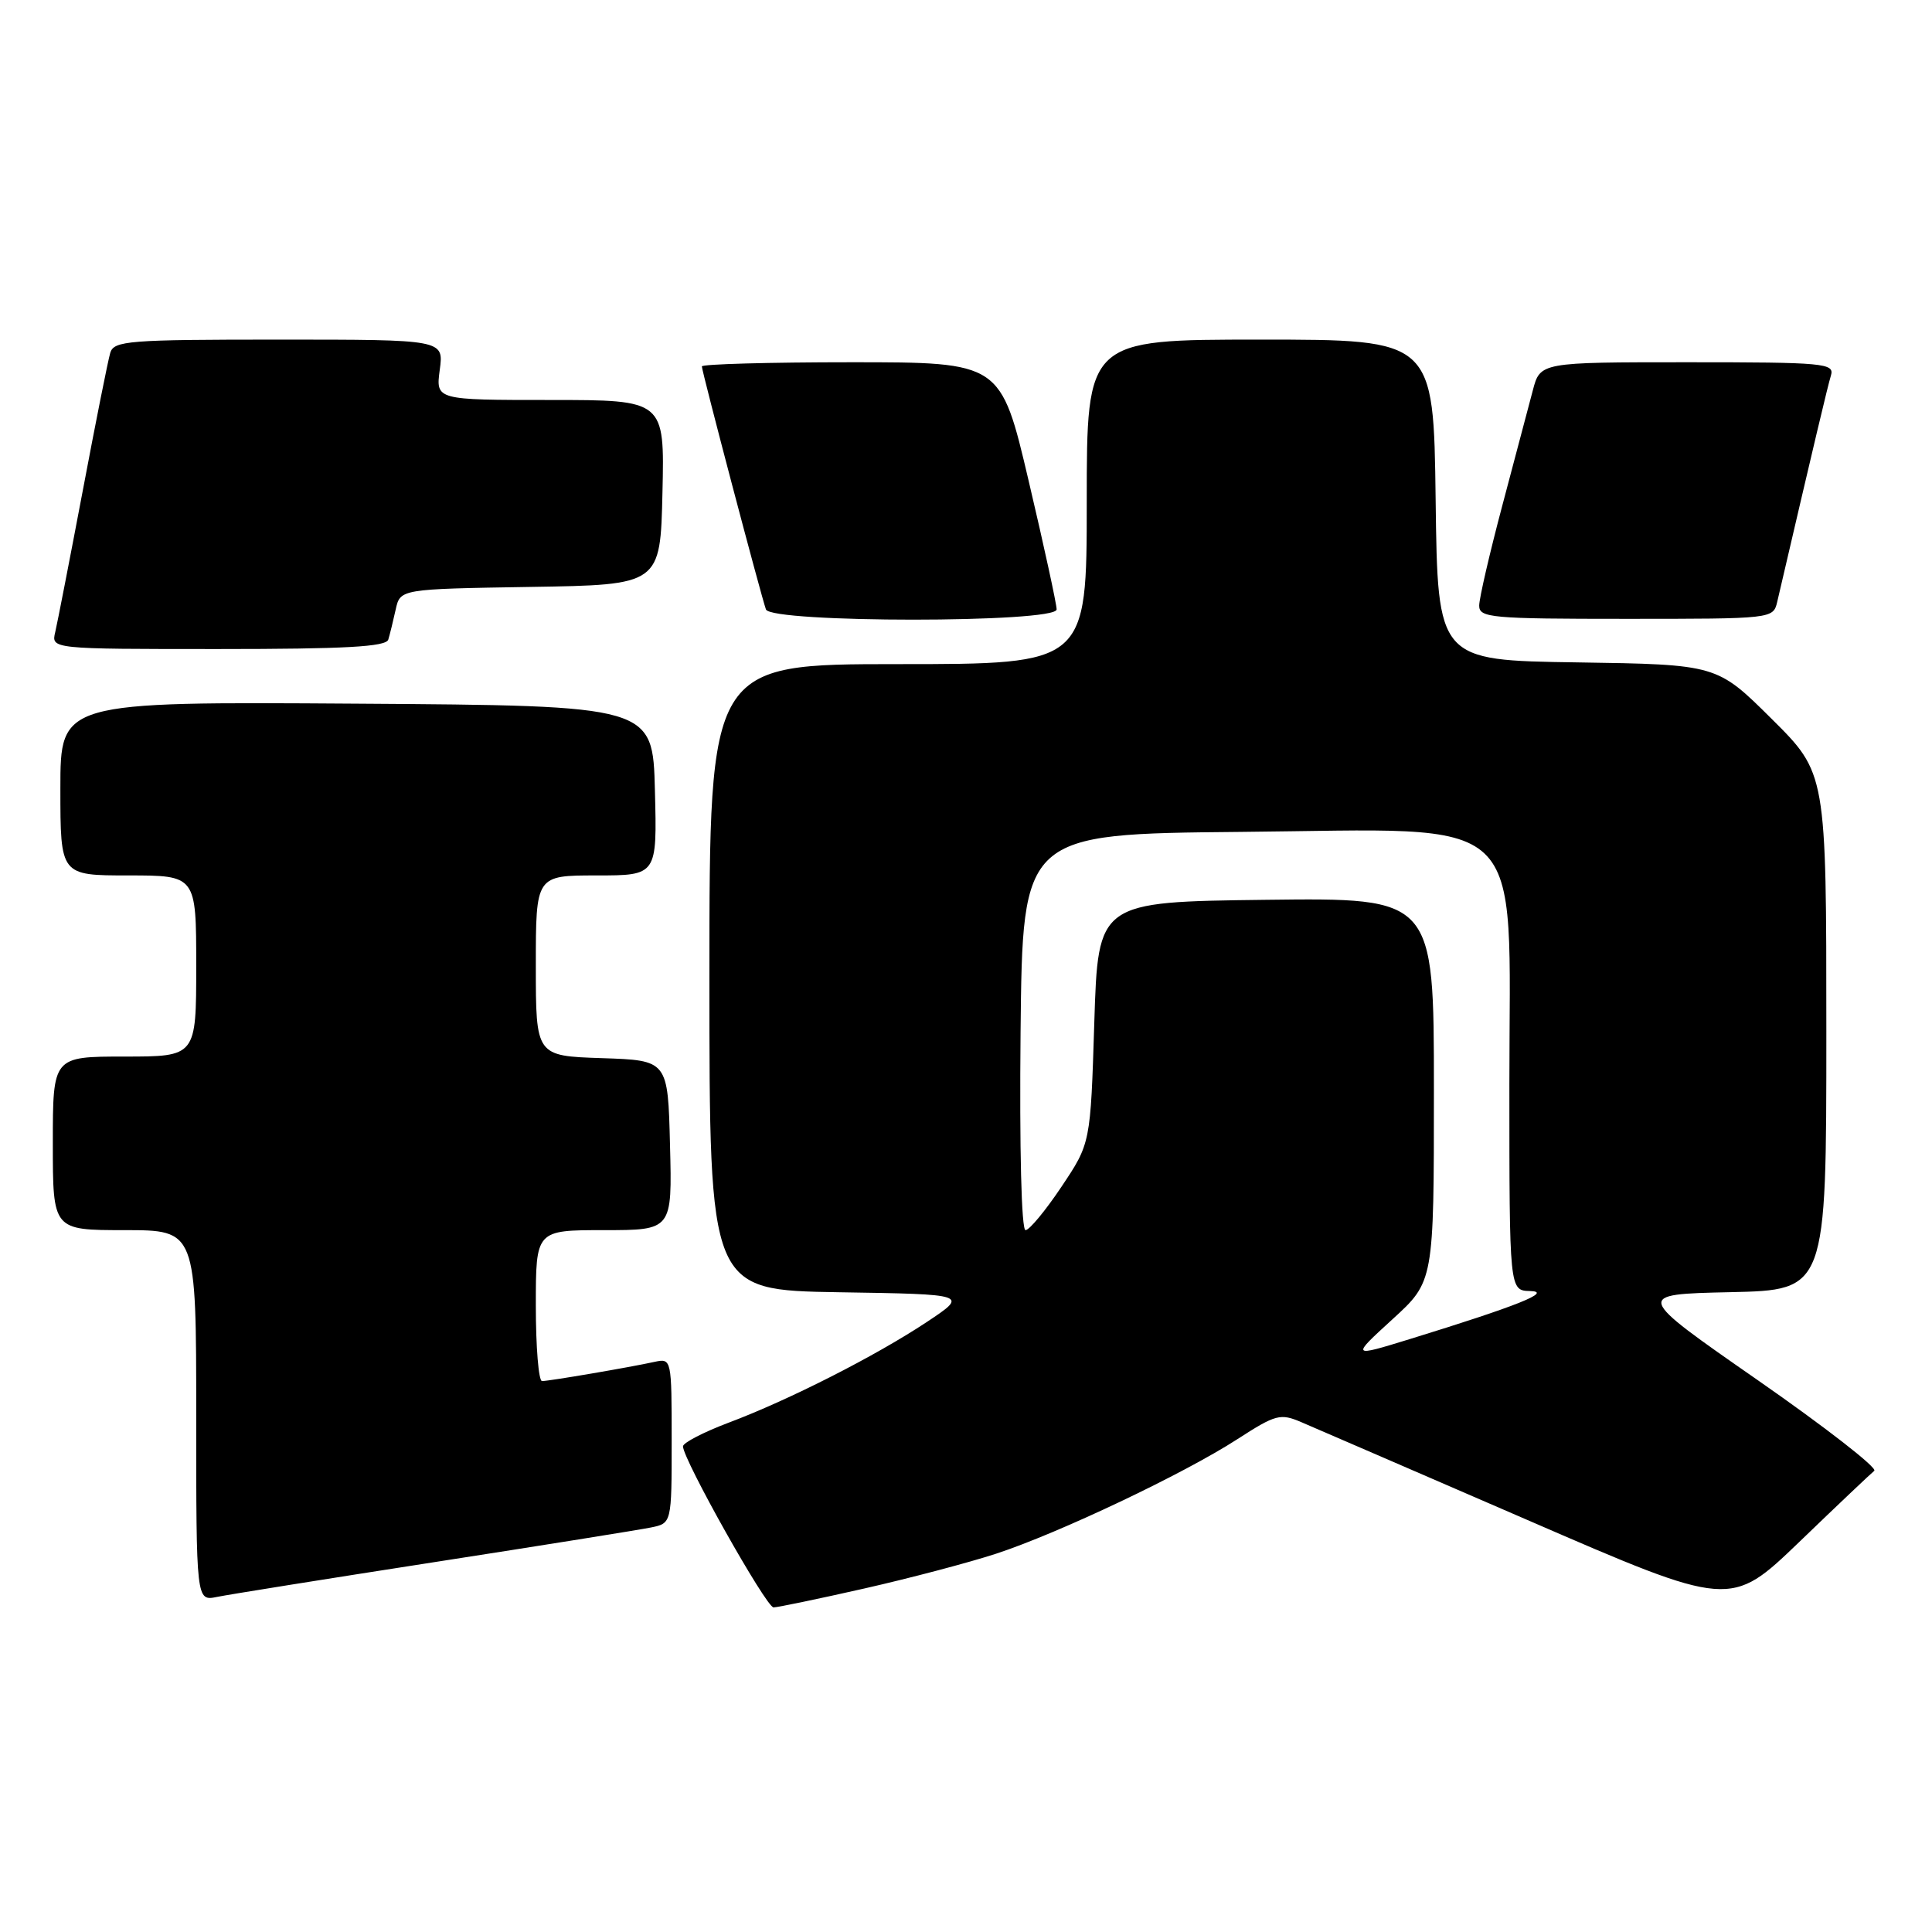 <?xml version="1.0" encoding="UTF-8" standalone="no"?>
<!DOCTYPE svg PUBLIC "-//W3C//DTD SVG 1.1//EN" "http://www.w3.org/Graphics/SVG/1.1/DTD/svg11.dtd" >
<svg xmlns="http://www.w3.org/2000/svg" xmlns:xlink="http://www.w3.org/1999/xlink" version="1.1" viewBox="0 0 256 256">
 <g >
 <path fill="currentColor"
d=" M 114.50 210.49 C 120.55 209.12 128.43 207.04 132.00 205.87 C 140.27 203.16 156.88 195.28 163.97 190.69 C 169.07 187.40 169.65 187.25 172.47 188.46 C 174.14 189.17 187.60 195.00 202.40 201.41 C 229.29 213.08 229.29 213.08 238.40 204.33 C 243.40 199.51 247.88 195.27 248.35 194.89 C 248.81 194.51 241.85 189.10 232.87 182.85 C 216.55 171.50 216.55 171.50 229.27 171.22 C 242.00 170.94 242.00 170.94 242.00 136.70 C 242.00 102.45 242.00 102.45 234.75 95.25 C 227.50 88.05 227.50 88.05 209.00 87.77 C 190.50 87.50 190.50 87.50 190.23 66.25 C 189.96 45.00 189.96 45.00 166.98 45.00 C 144.00 45.00 144.00 45.00 144.00 66.50 C 144.00 88.00 144.00 88.00 119.00 88.00 C 94.00 88.00 94.00 88.00 94.00 129.48 C 94.00 170.95 94.00 170.95 111.17 171.23 C 128.33 171.50 128.33 171.50 122.81 175.17 C 116.01 179.68 104.50 185.53 96.50 188.53 C 93.20 189.78 90.50 191.18 90.50 191.65 C 90.50 193.37 101.53 212.99 102.50 212.99 C 103.05 212.98 108.45 211.86 114.50 210.49 Z  M 57.50 207.00 C 71.80 204.78 84.74 202.71 86.25 202.40 C 89.00 201.84 89.00 201.84 89.00 190.90 C 89.00 180.08 88.98 179.97 86.75 180.45 C 83.43 181.18 72.76 183.00 71.82 183.00 C 71.37 183.00 71.00 178.50 71.00 173.00 C 71.00 163.00 71.00 163.00 80.03 163.00 C 89.07 163.00 89.07 163.00 88.78 151.75 C 88.50 140.50 88.50 140.50 79.75 140.21 C 71.00 139.92 71.00 139.92 71.00 127.96 C 71.00 116.00 71.00 116.00 79.03 116.00 C 87.07 116.00 87.07 116.00 86.78 104.75 C 86.50 93.50 86.50 93.50 47.25 93.24 C 8.00 92.98 8.00 92.98 8.00 104.49 C 8.00 116.00 8.00 116.00 17.00 116.00 C 26.00 116.00 26.00 116.00 26.00 128.00 C 26.00 140.00 26.00 140.00 16.50 140.00 C 7.00 140.00 7.00 140.00 7.00 151.50 C 7.00 163.00 7.00 163.00 16.50 163.00 C 26.00 163.00 26.00 163.00 26.00 187.58 C 26.00 212.16 26.00 212.16 28.75 211.60 C 30.26 211.29 43.20 209.22 57.50 207.00 Z  M 51.45 84.75 C 51.66 84.06 52.10 82.27 52.43 80.77 C 53.03 78.05 53.03 78.05 70.26 77.77 C 87.50 77.50 87.50 77.50 87.78 65.25 C 88.06 53.00 88.06 53.00 72.90 53.00 C 57.74 53.00 57.74 53.00 58.27 49.00 C 58.81 45.00 58.81 45.00 36.97 45.00 C 17.04 45.00 15.09 45.15 14.61 46.75 C 14.32 47.71 12.68 55.92 10.97 65.00 C 9.25 74.08 7.61 82.51 7.32 83.75 C 6.78 86.00 6.78 86.00 28.92 86.00 C 45.76 86.00 51.15 85.70 51.45 84.75 Z  M 140.01 80.75 C 140.01 80.06 138.35 72.41 136.31 63.75 C 132.61 48.00 132.61 48.00 112.81 48.00 C 101.91 48.00 93.00 48.25 93.00 48.55 C 93.00 49.21 100.84 78.94 101.49 80.75 C 102.14 82.56 140.00 82.56 140.01 80.75 Z  M 235.49 79.75 C 240.47 58.37 242.17 51.20 242.61 49.75 C 243.10 48.13 241.74 48.00 223.61 48.00 C 204.08 48.00 204.08 48.00 203.10 51.75 C 202.55 53.81 200.74 60.67 199.06 67.00 C 197.38 73.33 196.00 79.29 196.00 80.25 C 196.00 81.86 197.59 82.00 215.48 82.00 C 234.86 82.00 234.96 81.99 235.49 79.75 Z  M 184.51 174.81 C 190.00 169.80 190.00 169.80 190.00 144.38 C 190.00 118.96 190.00 118.96 167.75 119.23 C 145.50 119.50 145.50 119.50 145.00 135.50 C 144.50 151.50 144.50 151.50 140.65 157.25 C 138.54 160.41 136.39 163.00 135.89 163.00 C 135.34 163.00 135.08 152.24 135.23 136.75 C 135.50 110.50 135.50 110.50 164.44 110.23 C 203.03 109.88 200.00 107.03 200.00 143.70 C 200.00 171.00 200.00 171.00 202.75 171.07 C 205.80 171.15 201.07 173.04 186.76 177.45 C 179.02 179.83 179.02 179.83 184.51 174.81 Z "/>
</g>
</svg>